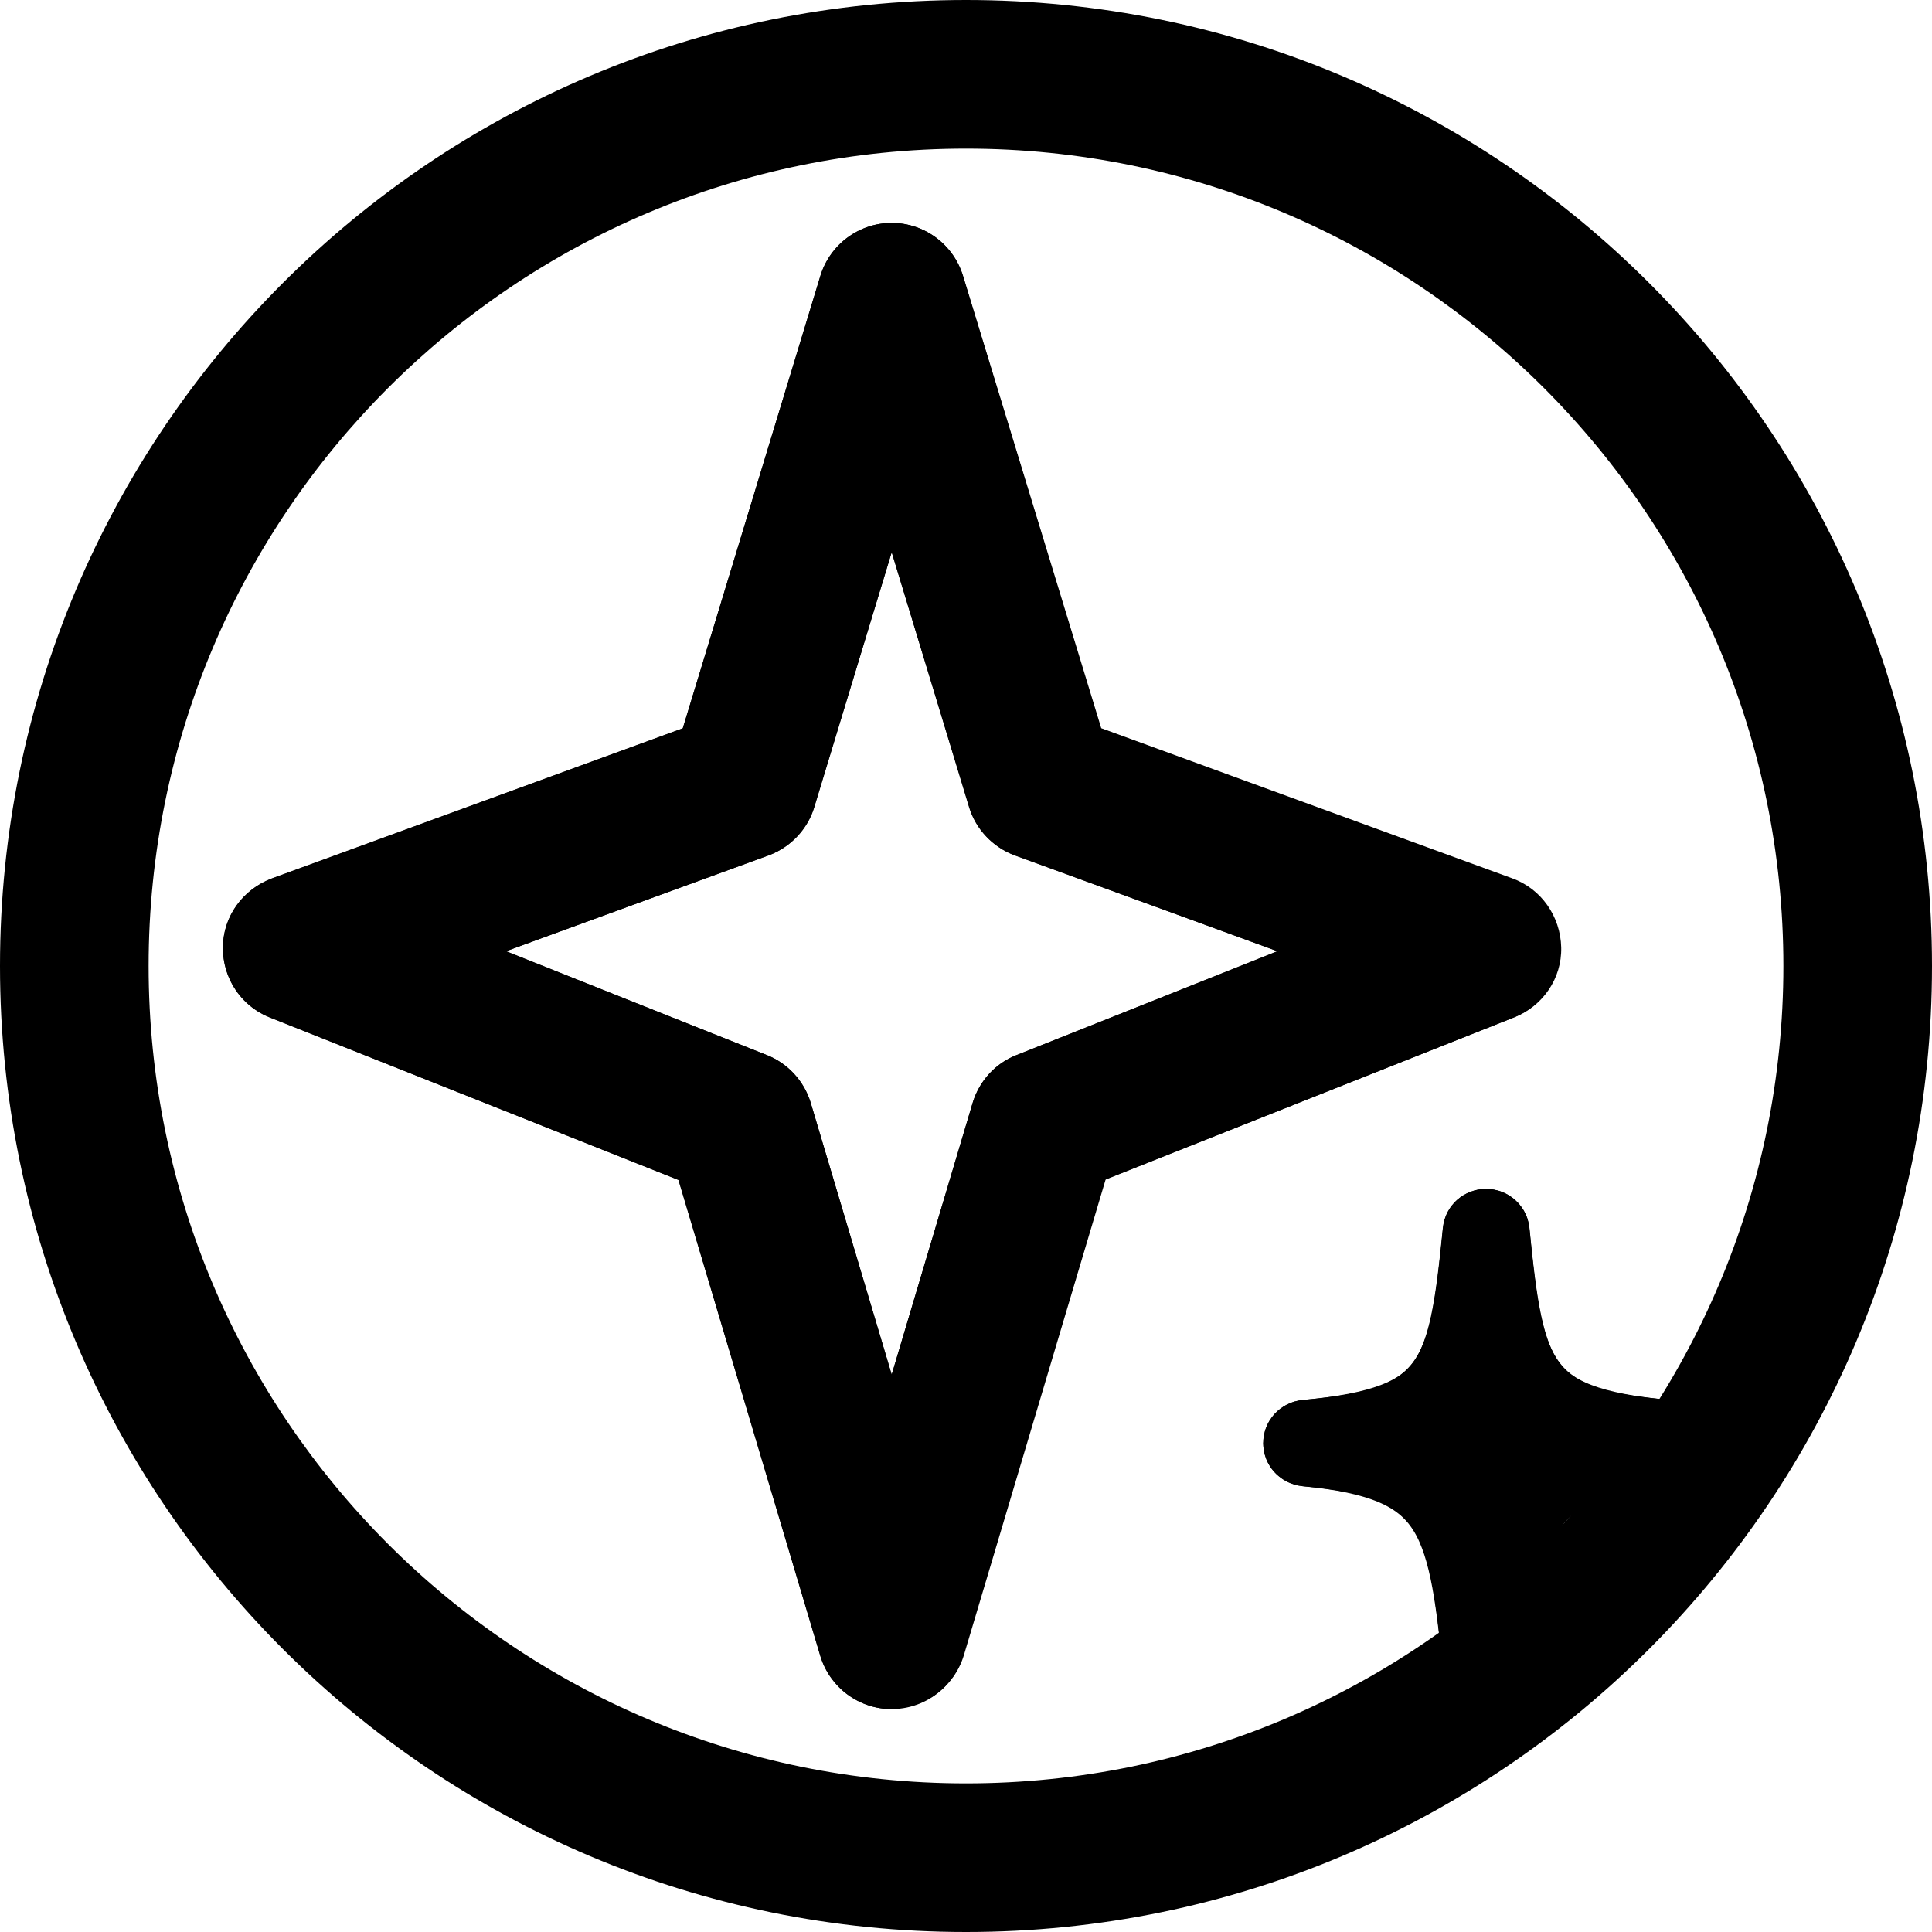 <svg width="20" height="20" viewBox="0 0 26 26" fill="none" xmlns="http://www.w3.org/2000/svg"><g transform="translate(3, 3)"><g><path d="M6.999 7.571L9 1L11.002 7.571L17 9.764L11.048 12.128L9 19L6.952 12.128L1 9.764L6.999 7.571Z" stroke="currentColor" stroke-width="2" stroke-linejoin="round"/><path d="M17.085 13.574C17.081 13.532 17.044 13.5 17 13.5C16.956 13.5 16.919 13.532 16.915 13.574C16.716 15.568 16.57 16.151 14.577 16.339C14.533 16.343 14.5 16.379 14.5 16.421C14.5 16.464 14.533 16.499 14.577 16.503C16.542 16.688 16.713 17.399 16.915 19.426C16.919 19.468 16.956 19.5 17 19.5C17.044 19.5 17.081 19.468 17.085 19.426C17.287 17.399 17.457 16.688 19.423 16.503C19.467 16.499 19.5 16.464 19.5 16.421C19.5 16.379 19.467 16.343 19.423 16.339C17.43 16.151 17.284 15.568 17.085 13.574Z" fill="currentColor" stroke="currentColor"/><path d="M9 20C8.56 20 8.17 19.71 8.04 19.29L6.13 12.88L0.63 10.69C0.25 10.54 0 10.17 0 9.75C0 9.33 0.27 8.97 0.66 8.82L6.19 6.8L8.04 0.71C8.17 0.29 8.56 0 9 0C9.44 0 9.83 0.29 9.96 0.71L11.82 6.8L17.35 8.82C17.74 8.96 18 9.33 18.01 9.75C18.02 10.17 17.76 10.54 17.38 10.69L11.88 12.87L9.97 19.28C9.84 19.7 9.45 19.99 9.01 19.99L9 20ZM3.81 9.8L7.32 11.2C7.6 11.31 7.82 11.55 7.91 11.84L9 15.5L10.09 11.84C10.18 11.55 10.39 11.31 10.68 11.2L14.19 9.8L10.65 8.51C10.36 8.4 10.13 8.16 10.04 7.86L9 4.43L7.96 7.86C7.87 8.16 7.64 8.4 7.35 8.51L3.81 9.8V9.8Z" fill="currentColor"/><path d="M17 20C16.7 20 16.45 19.77 16.42 19.47C16.22 17.52 16.14 17.15 14.53 17C14.22 16.96 14 16.72 14 16.42C14 16.12 14.23 15.87 14.53 15.84C16.14 15.69 16.23 15.44 16.42 13.52C16.45 13.22 16.7 13 17 13C17.3 13 17.55 13.23 17.58 13.52C17.77 15.44 17.86 15.69 19.47 15.84C19.77 15.87 20 16.12 20 16.42C20 16.72 19.78 16.97 19.48 17C17.87 17.15 17.78 17.52 17.58 19.47C17.55 19.77 17.3 19.99 17 19.99V20Z" fill="currentColor"/></g></g><path fill-rule="evenodd" clip-rule="evenodd" d="M13 24C19.075 24 24 19.075 24 13C24 6.925 19.075 2 13 2C6.925 2 2 6.925 2 13C2 19.075 6.925 24 13 24ZM13 26C20.18 26 26 20.18 26 13C26 5.82 20.18 0 13 0C5.82 0 0 5.82 0 13C0 20.18 5.82 26 13 26Z" fill="currentColor"/></svg>